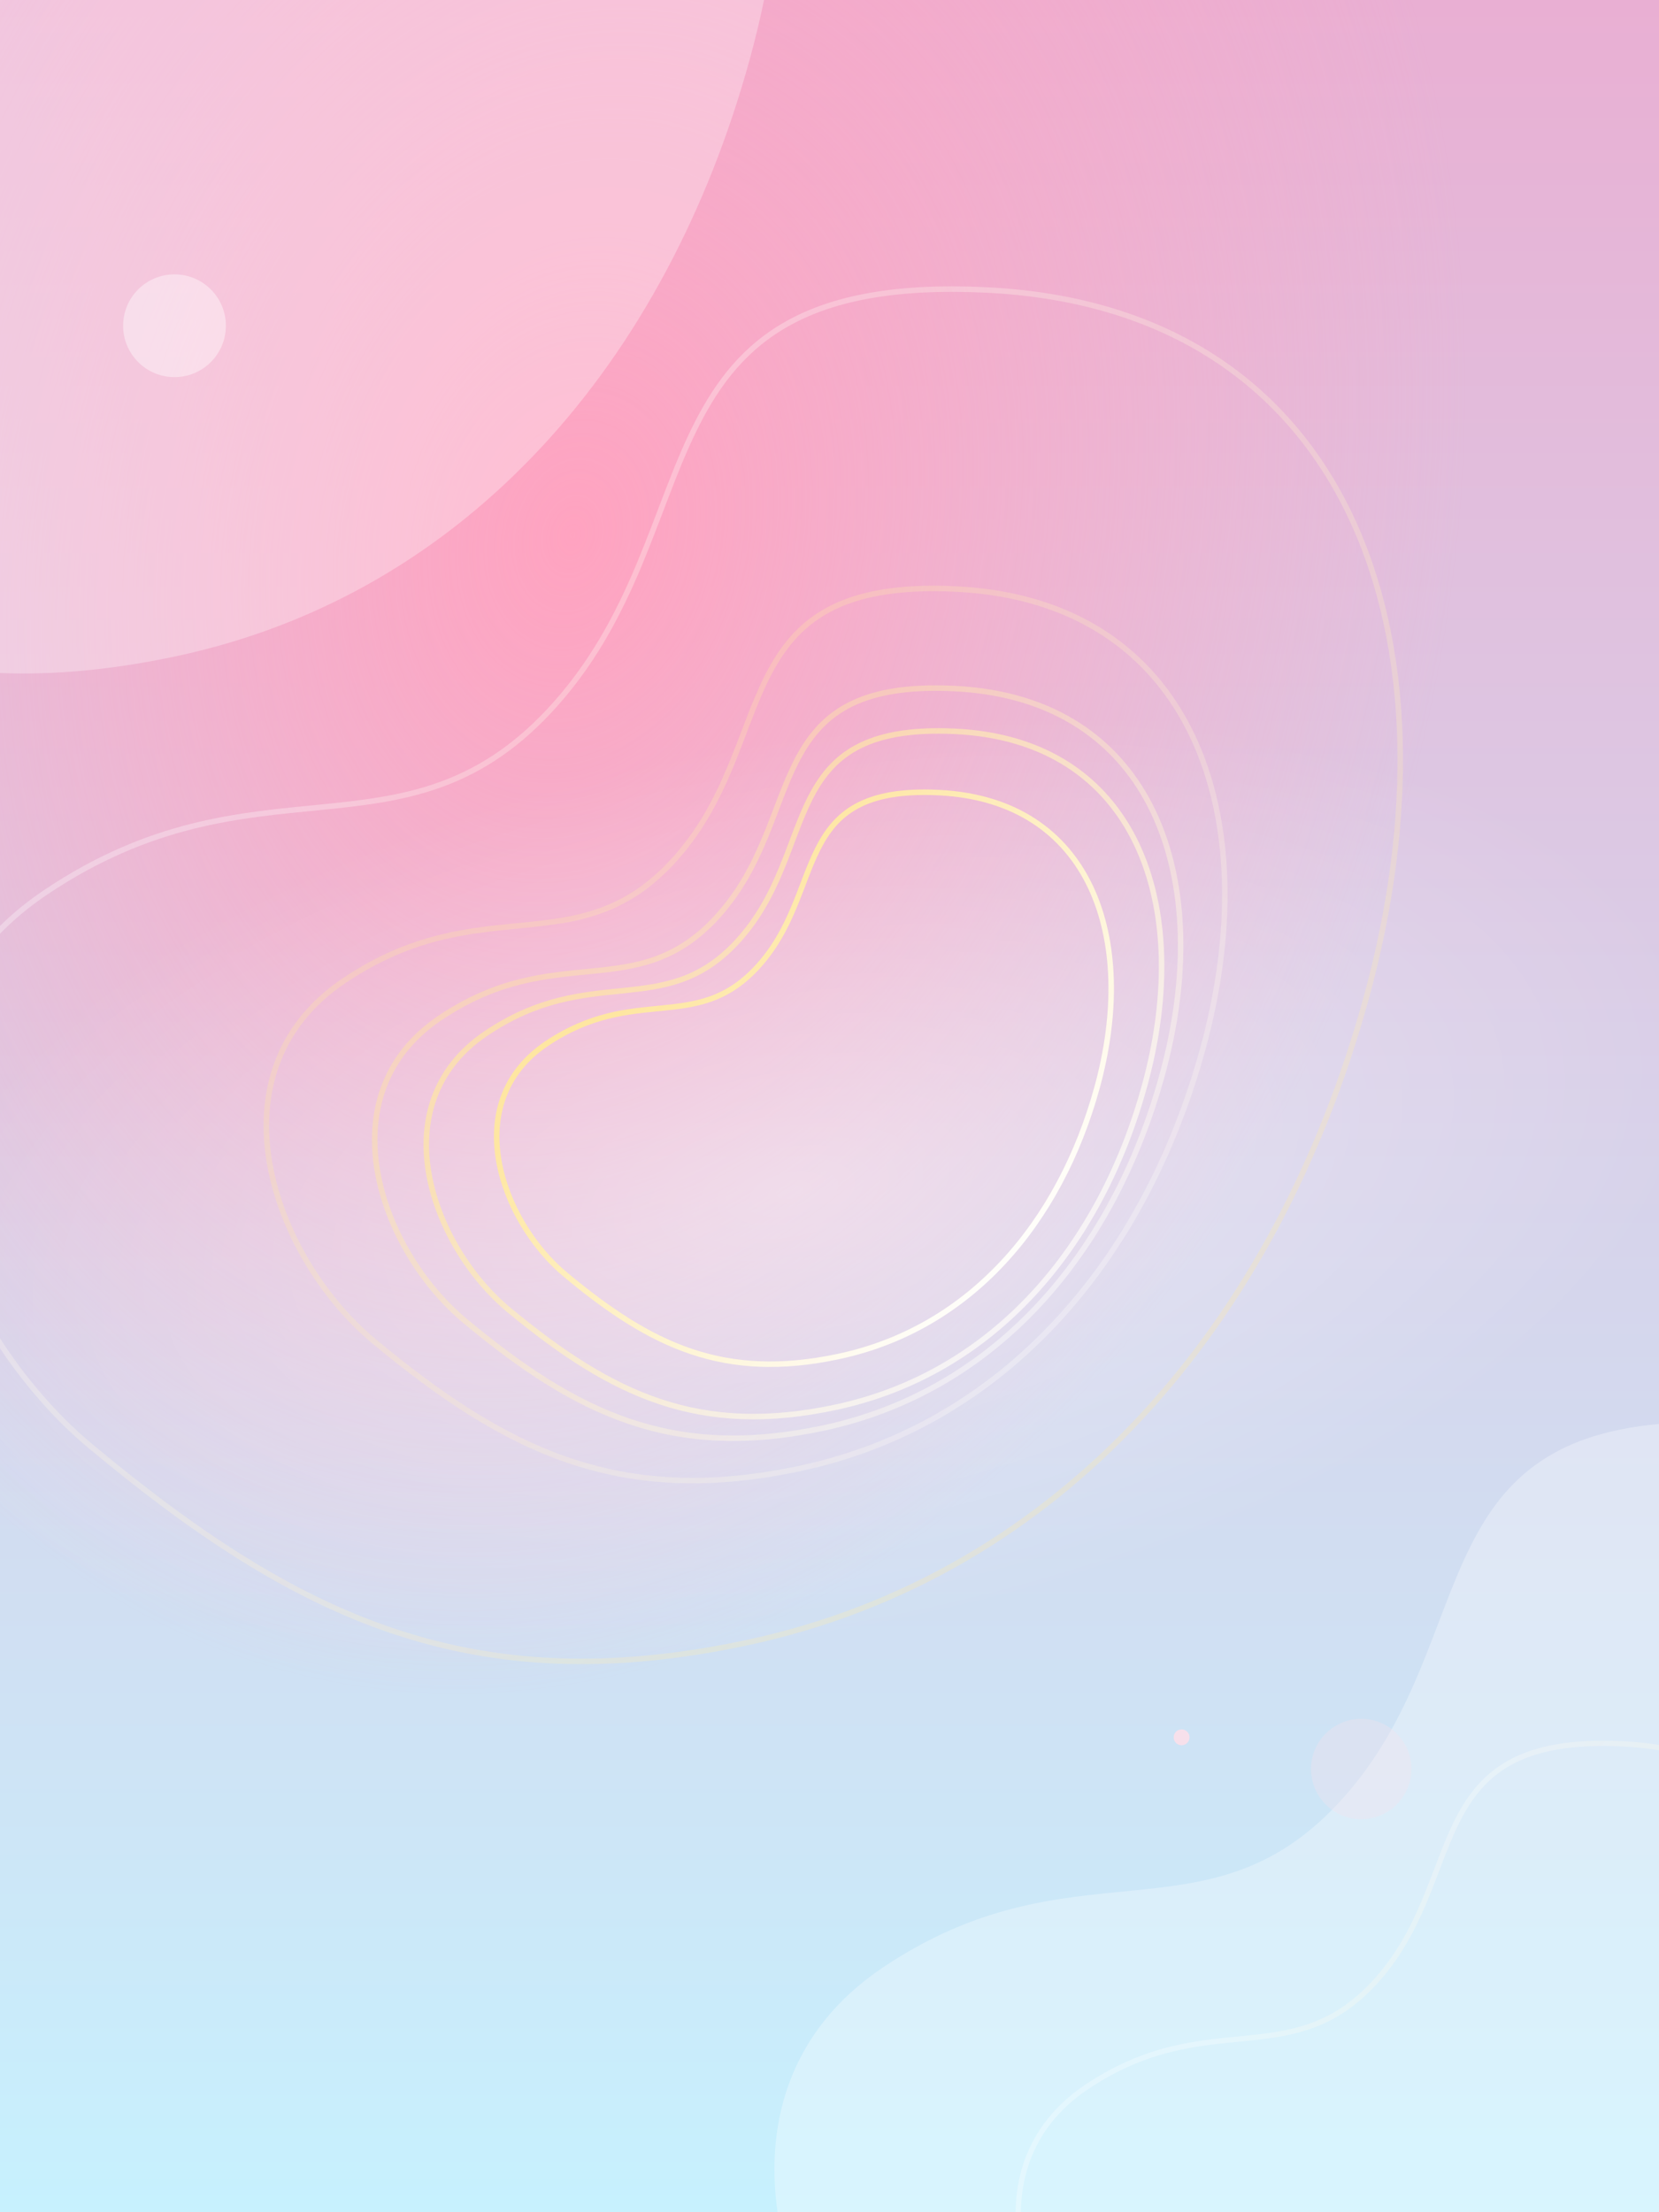 <svg width="768" height="1024" viewBox="0 0 768 1024" fill="none"
    xmlns="http://www.w3.org/2000/svg">
    <rect x="0" y="0" width="768" height="1024" fill="#333333" stroke="none"/>
    <defs>
        <linearGradient id="paint0_linear" x1="1024" y1="384" x2="-2.13365e-05" y2="384"
            gradientUnits="userSpaceOnUse">
            <stop stop-color="#E9AFD3" />
            <stop offset="1" stop-color="#C7F1FE" />
        </linearGradient>
        <radialGradient id="paint1_radial" cx="0" cy="0" r="1" gradientUnits="userSpaceOnUse"
            gradientTransform="translate(773 501) rotate(75.017) scale(498.964 665.285)">
            <stop stop-color="#FFA3C0" />
            <stop offset="0.812" stop-color="#FFA9C4" stop-opacity="0" />
        </radialGradient>
        <radialGradient id="paint2_radial" cx="0" cy="0" r="1" gradientUnits="userSpaceOnUse"
            gradientTransform="translate(472 402.5) rotate(100.933) scale(432.347 208.999)">
            <stop stop-color="white" stop-opacity="0.42" />
            <stop offset="1" stop-color="white" stop-opacity="0" />
        </radialGradient>
        <linearGradient id="paint3_linear" x1="616.224" y1="874.729" x2="838.299" y2="1073.74"
            gradientUnits="userSpaceOnUse">
            <stop stop-color="white" />
            <stop offset="1" stop-color="#FFE99D" stop-opacity="0.92" />
        </linearGradient>
        <linearGradient id="paint4_linear" x1="323.745" y1="398.095" x2="518.892" y2="571.719"
            gradientUnits="userSpaceOnUse">
            <stop stop-color="#FFE99D" stop-opacity="0.92" />
            <stop offset="1" stop-color="white" />
        </linearGradient>
        <linearGradient id="paint5_linear" x1="335.871" y1="416.283" x2="498.295" y2="561.838"
            gradientUnits="userSpaceOnUse">
            <stop stop-color="#FFE99D" stop-opacity="0.92" />
            <stop offset="1" stop-color="white" />
        </linearGradient>
        <linearGradient id="paint6_linear" x1="312.397" y1="383.51" x2="525.421" y2="574.411"
            gradientUnits="userSpaceOnUse">
            <stop stop-color="#FFE99D" stop-opacity="0.92" />
            <stop offset="1" stop-color="white" />
        </linearGradient>
        <linearGradient id="paint7_linear" x1="288.535" y1="349.698" x2="541.881" y2="576.733"
            gradientUnits="userSpaceOnUse">
            <stop stop-color="#FFE99D" stop-opacity="0.92" />
            <stop offset="1" stop-color="white" />
        </linearGradient>
        <linearGradient id="paint8_linear" x1="219.878" y1="252.748" x2="609.568" y2="601.968"
            gradientUnits="userSpaceOnUse">
            <stop stop-color="white" />
            <stop offset="1" stop-color="#FFE99D" stop-opacity="0.92" />
        </linearGradient>
        <clipPath id="clip0">
            <rect width="1024" height="768" fill="white"
                transform="matrix(-4.37114e-08 -1 -1 4.37114e-08 768 1024)" />
        </clipPath>
    </defs>

    <g clip-path="url(#clip0)">
        <rect width="1024" height="768" transform="matrix(-4.37114e-08 -1 -1 4.37114e-08 768 1024)"
            fill="white" />
        <rect width="1024" height="768" transform="matrix(-4.37114e-08 -1 -1 4.37114e-08 768 1024)"
            fill="url(#paint0_linear)" />
        <rect width="1024" height="768" transform="matrix(-4.37114e-08 -1 -1 4.37114e-08 768 1024)"
            fill="url(#paint1_radial)" />
        <rect width="1024" height="768" transform="matrix(-4.37114e-08 -1 -1 4.37114e-08 768 1024)"
            fill="url(#paint2_radial)" />
        <path opacity="0.3"
            d="M408.666 910.752C496.764 851.573 558.099 900.224 619.227 835.044C691.323 758.17 650.685 650.972 803.028 658.698C955.371 666.423 1002.81 804.818 961.347 955.173C923.849 1091.25 833.948 1196.63 702.224 1224.82C586.777 1249.47 513.659 1214.4 427.647 1142.81C362.472 1088.55 320.568 969.93 408.666 910.752Z"
            fill="white" />
        <path opacity="0.3"
            d="M502.99 966.061C558.513 928.764 597.168 959.426 635.694 918.347C681.131 869.898 655.519 802.338 751.531 807.207C847.544 812.076 877.44 899.297 851.31 994.057C827.677 1079.82 771.018 1146.23 688.001 1164C615.242 1179.53 569.161 1157.43 514.952 1112.31C473.877 1078.12 447.467 1003.36 502.99 966.061Z"
            stroke="url(#paint3_linear)" stroke-width="2.446" stroke-miterlimit="10" />
        <path
            d="M546.999 807.85C549.025 807.85 550.667 806.207 550.667 804.181C550.667 802.155 549.025 800.513 546.999 800.513C544.973 800.513 543.33 802.155 543.33 804.181C543.33 806.207 544.973 807.85 546.999 807.85Z"
            fill="#F7E0EB" />
        <path opacity="0.3"
            d="M630.147 842.087C642.978 842.087 653.379 831.686 653.379 818.855C653.379 806.024 642.978 795.622 630.147 795.622C617.316 795.622 606.914 806.024 606.914 818.855C606.914 831.686 617.316 842.087 630.147 842.087Z"
            fill="#F7E0EB" />
        <path opacity="0.7"
            d="M224.846 478.45C273.363 445.606 307.319 472.343 340.935 436.24C380.584 393.659 357.937 334.561 442.053 338.525C526.169 342.488 552.63 418.795 530.039 501.88C509.607 577.073 460.186 635.425 387.524 651.253C323.841 665.087 283.407 645.871 235.783 606.517C199.696 576.697 176.328 511.294 224.846 478.45Z"
            stroke="url(#paint4_linear)" stroke-width="2.539" stroke-miterlimit="10" />
        <path
            d="M253.052 483.082C293.661 455.803 321.934 478.229 350.111 448.185C383.344 412.749 364.611 363.336 434.834 366.897C505.057 370.458 526.923 434.252 507.812 503.558C490.527 566.282 449.087 614.856 388.368 627.855C335.153 639.216 301.449 623.05 261.802 590.048C231.759 565.04 212.444 510.36 253.052 483.082Z"
            stroke="url(#paint5_linear)" stroke-width="2.539" stroke-miterlimit="10" />
        <path opacity="0.45"
            d="M203.778 471.12C257.038 435.343 294.118 464.755 331.073 425.351C374.659 378.876 350.091 314.069 442.19 318.74C534.289 323.41 562.968 407.077 537.902 497.975C515.233 580.239 460.883 643.946 381.249 660.993C311.455 675.894 267.252 654.692 215.253 611.409C175.851 578.611 150.518 506.896 203.778 471.12Z"
            stroke="url(#paint6_linear)" stroke-width="2.539" stroke-miterlimit="10" />
        <path opacity="0.3"
            d="M159.355 453.89C222.696 411.342 266.795 446.321 310.746 399.458C362.582 344.186 333.363 267.112 442.895 272.667C552.428 278.222 586.534 377.726 556.725 485.829C529.764 583.664 465.126 659.43 370.419 679.704C287.414 697.425 234.844 672.21 173.002 620.734C126.142 581.728 96.014 496.439 159.355 453.89Z"
            stroke="url(#paint7_linear)" stroke-width="2.539" stroke-miterlimit="10" />
        <path opacity="0.3"
            d="M21.177 413.014C118.607 347.567 186.439 401.371 254.042 329.288C333.774 244.27 288.831 125.717 457.311 134.261C625.791 142.805 678.253 295.86 632.4 462.141C590.93 612.628 491.506 729.17 345.829 760.355C218.154 787.613 137.291 748.827 42.168 669.648C-29.911 609.651 -76.253 478.461 21.177 413.014Z"
            stroke="url(#paint8_linear)" stroke-width="2.539" stroke-miterlimit="10" />
        <path opacity="0.3"
            d="M-218.76 -17.798C-128.575 -78.378 -65.787 -28.575 -3.211 -95.298C70.593 -173.994 28.991 -283.731 184.943 -275.822C340.894 -267.914 389.455 -126.24 347.012 27.676C308.626 166.973 216.595 274.848 81.751 303.715C-36.43 328.946 -111.28 293.044 -199.329 219.753C-266.048 164.217 -308.944 42.783 -218.76 -17.798Z"
            fill="white" />
        <path opacity="0.4"
            d="M80.783 174.566C93.918 174.566 104.566 163.918 104.566 150.783C104.566 137.648 93.918 127 80.783 127C67.648 127 57 137.648 57 150.783C57 163.918 67.648 174.566 80.783 174.566Z"
            fill="white" />
    </g>
</svg>
